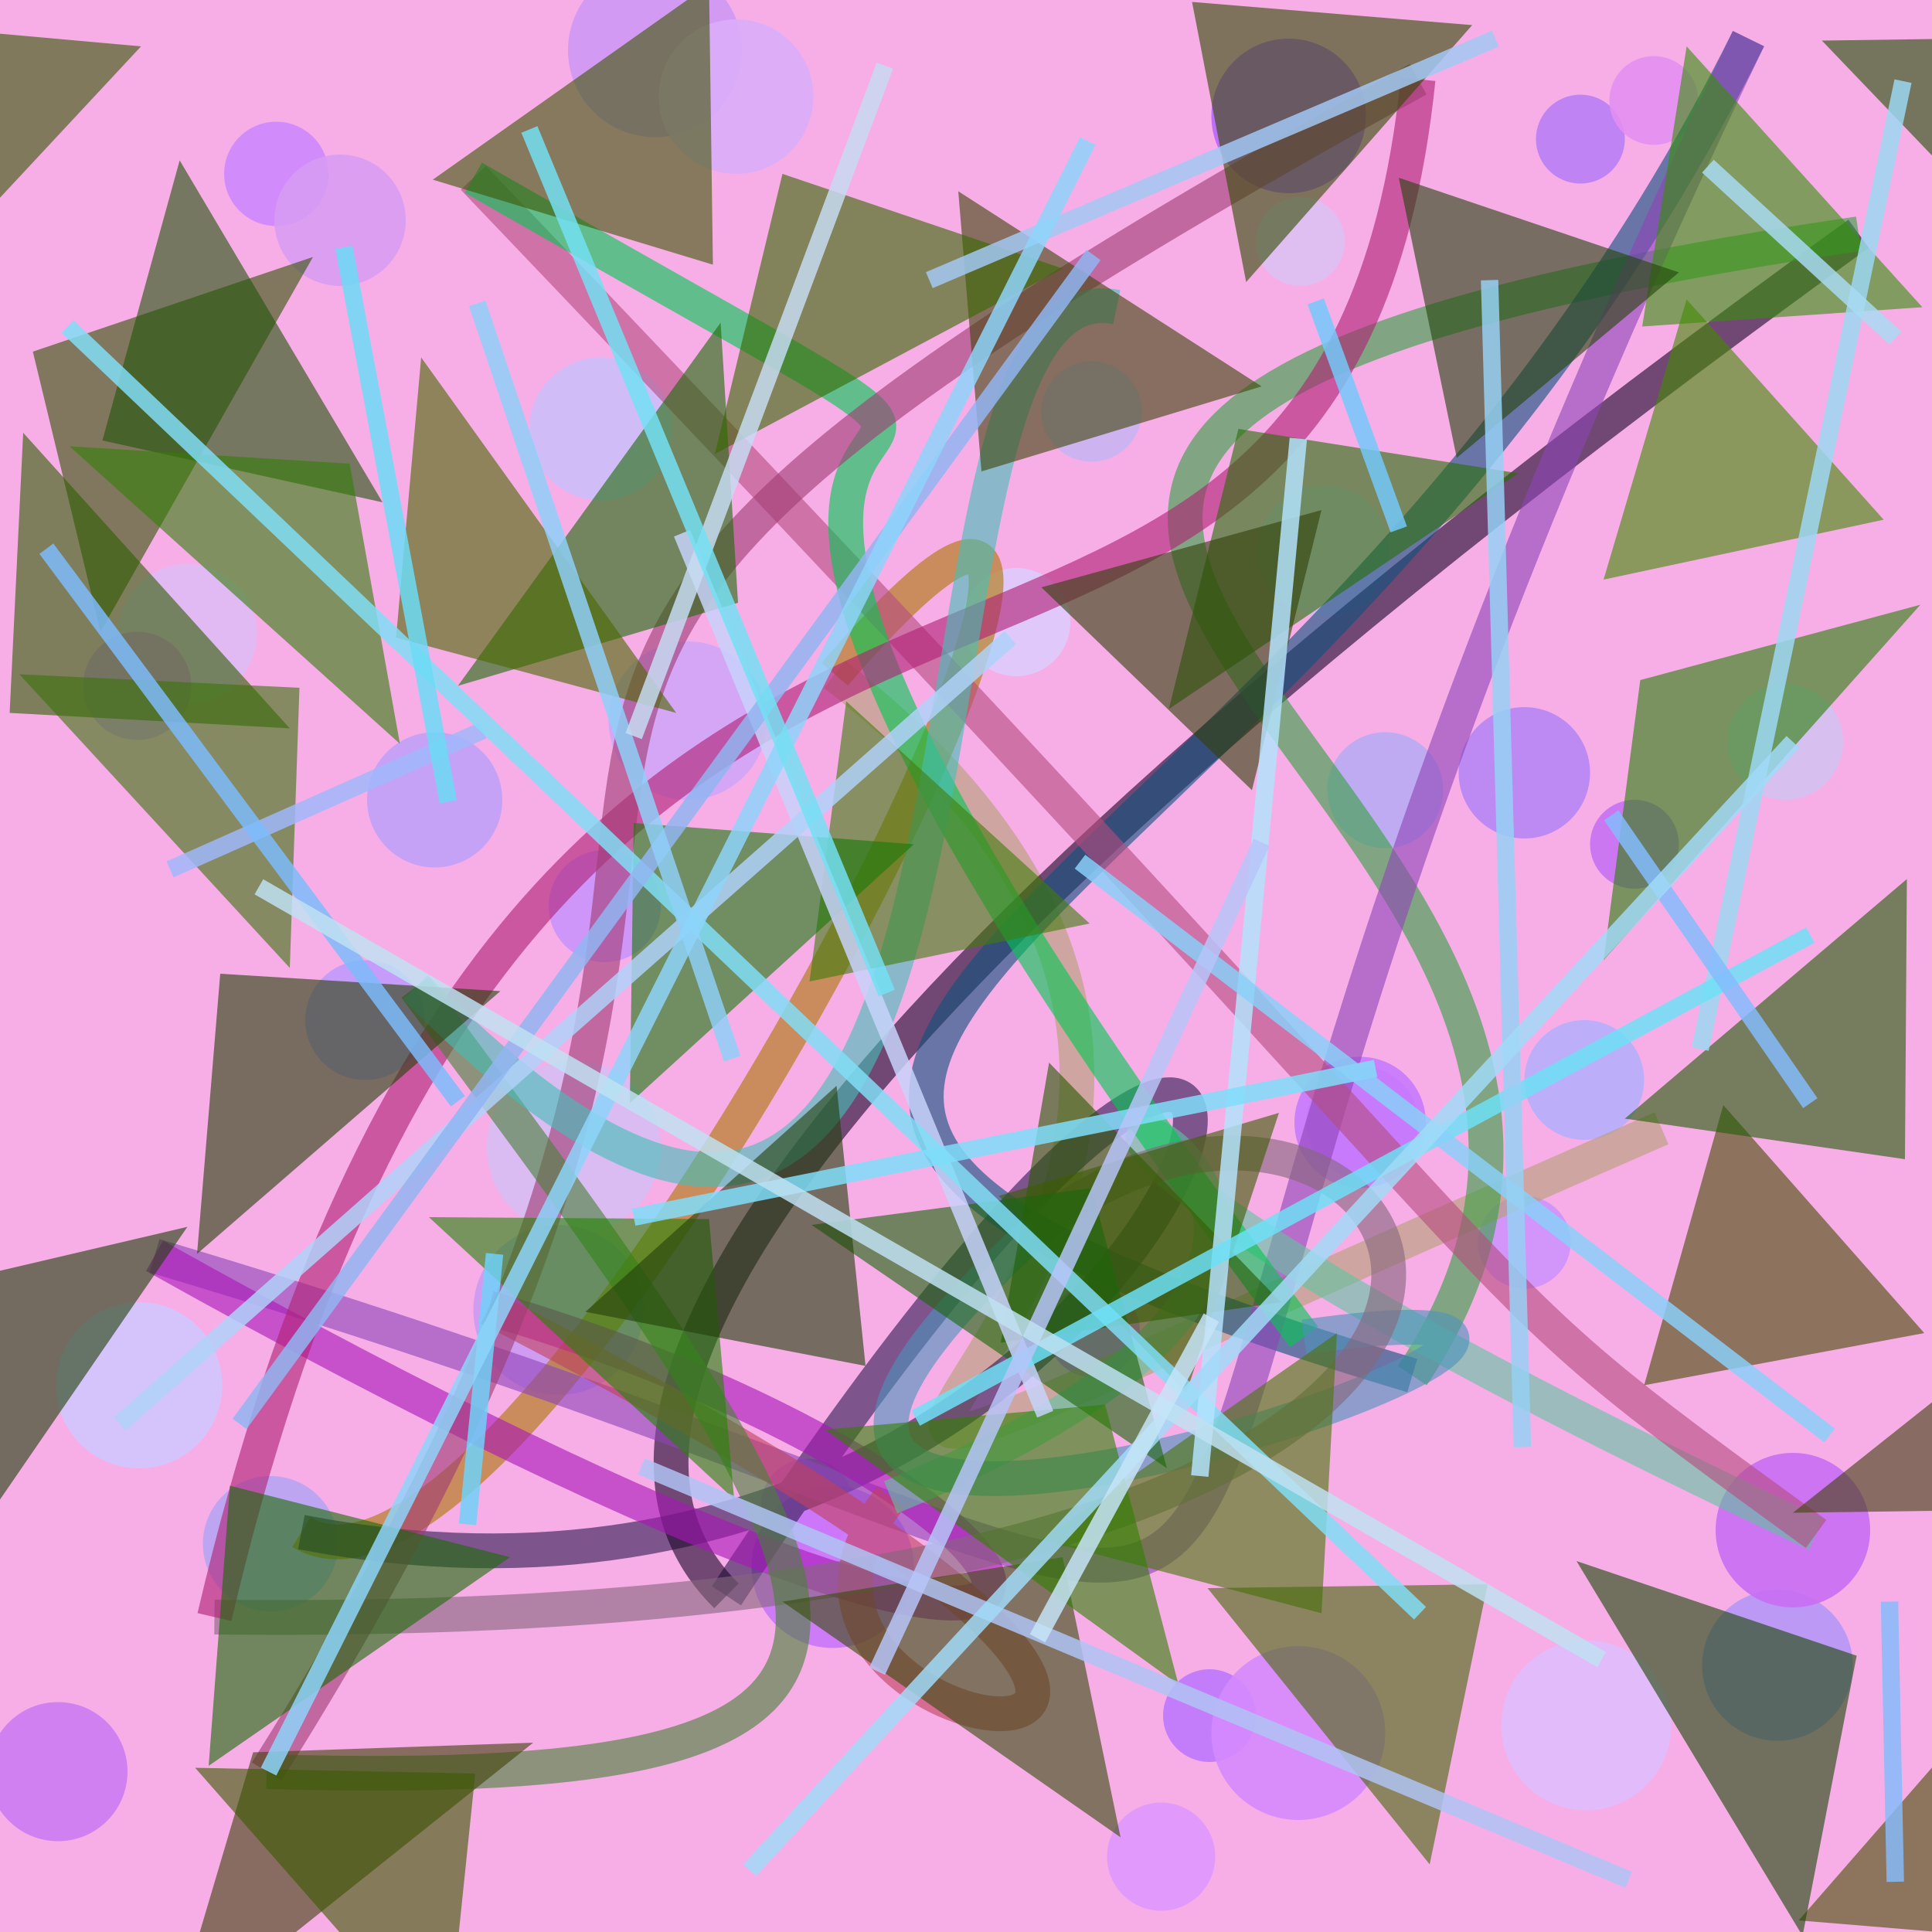 <?xml version="1.0" encoding="UTF-8"?>
<svg xmlns="http://www.w3.org/2000/svg" xmlns:xlink="http://www.w3.org/1999/xlink" width="500pt" height="500pt" viewBox="0 0 500 500" version="1.1">
<defs>
<clipPath id="clip1">
  <rect x="0" y="0" width="500" height="500"/>
</clipPath>
<g id="surface136" clip-path="url(#clip1)">
<rect x="0" y="0" width="500" height="500" style="fill:rgb(96.5%,68%,90.3%);fill-opacity:1;stroke:none;"/>
<path style=" stroke:none;fill-rule:nonzero;fill:rgb(80.8%,52.8%,99.7%);fill-opacity:0.888;" d="M 85 45 C 85 52.457 78.957 58.5 71.5 58.5 C 64.043 58.5 58 52.457 58 45 C 58 37.543 64.043 31.5 71.5 31.5 C 78.957 31.5 85 37.543 85 45 C 85 52.457 78.957 58.5 71.5 58.5 C 64.043 58.5 58 52.457 58 45 C 58 37.543 64.043 31.5 71.5 31.5 C 78.957 31.5 85 37.543 85 45 "/>
<path style=" stroke:none;fill-rule:nonzero;fill:rgb(80.6%,59.6%,95.6%);fill-opacity:0.888;" d="M 192 13 C 192 25.426 181.926 35.5 169.5 35.5 C 157.074 35.5 147 25.426 147 13 C 147 0.574 157.074 -9.5 169.5 -9.5 C 181.926 -9.5 192 0.574 192 13 C 192 25.426 181.926 35.5 169.5 35.5 C 157.074 35.5 147 25.426 147 13 C 147 0.574 157.074 -9.5 169.5 -9.5 C 181.926 -9.5 192 0.574 192 13 "/>
<path style=" stroke:none;fill-rule:nonzero;fill:rgb(72.5%,40.1%,99.1%);fill-opacity:0.888;" d="M 353.5 30 C 353.5 41.047 344.547 50 333.5 50 C 322.453 50 313.5 41.047 313.5 30 C 313.5 18.953 322.453 10 333.5 10 C 344.547 10 353.5 18.953 353.5 30 C 353.5 41.047 344.547 50 333.5 50 C 322.453 50 313.5 41.047 313.5 30 C 313.5 18.953 322.453 10 333.5 10 C 344.547 10 353.5 18.953 353.5 30 "/>
<path style=" stroke:none;fill-rule:nonzero;fill:rgb(72.5%,49.4%,96.1%);fill-opacity:0.888;" d="M 420.5 36 C 420.5 42.352 415.352 47.5 409 47.5 C 402.648 47.5 397.5 42.352 397.5 36 C 397.5 29.648 402.648 24.5 409 24.5 C 415.352 24.5 420.5 29.648 420.5 36 C 420.5 42.352 415.352 47.5 409 47.5 C 402.648 47.5 397.5 42.352 397.5 36 C 397.5 29.648 402.648 24.5 409 24.5 C 415.352 24.5 420.5 29.648 420.5 36 "/>
<path style=" stroke:none;fill-rule:nonzero;fill:rgb(83%,76%,95%);fill-opacity:0.888;" d="M 477 192 C 477 200.285 470.285 207 462 207 C 453.715 207 447 200.285 447 192 C 447 183.715 453.715 177 462 177 C 470.285 177 477 183.715 477 192 C 477 200.285 470.285 207 462 207 C 453.715 207 447 200.285 447 192 C 447 183.715 453.715 177 462 177 C 470.285 177 477 183.715 477 192 "/>
<path style=" stroke:none;fill-rule:nonzero;fill:rgb(86.1%,72.8%,95.6%);fill-opacity:0.888;" d="M 359.5 142.5 C 359.5 151.891 351.891 159.5 342.5 159.5 C 333.109 159.5 325.5 151.891 325.5 142.5 C 325.5 133.109 333.109 125.5 342.5 125.5 C 351.891 125.5 359.5 133.109 359.5 142.5 C 359.5 151.891 351.891 159.5 342.5 159.5 C 333.109 159.5 325.5 151.891 325.5 142.5 C 325.5 133.109 333.109 125.5 342.5 125.5 C 351.891 125.5 359.5 133.109 359.5 142.5 "/>
<path style=" stroke:none;fill-rule:nonzero;fill:rgb(78.9%,57.7%,98.8%);fill-opacity:0.888;" d="M 171 234.5 C 171 242.508 164.508 249 156.5 249 C 148.492 249 142 242.508 142 234.5 C 142 226.492 148.492 220 156.5 220 C 164.508 220 171 226.492 171 234.5 C 171 242.508 164.508 249 156.5 249 C 148.492 249 142 242.508 142 234.5 C 142 226.492 148.492 220 156.5 220 C 164.508 220 171 226.492 171 234.5 "/>
<path style=" stroke:none;fill-rule:nonzero;fill:rgb(87.1%,73.8%,96.6%);fill-opacity:0.888;" d="M 66.5 164 C 66.5 173.941 58.441 182 48.5 182 C 38.559 182 30.5 173.941 30.5 164 C 30.5 154.059 38.559 146 48.5 146 C 58.441 146 66.5 154.059 66.5 164 C 66.5 173.941 58.441 182 48.5 182 C 38.559 182 30.5 173.941 30.5 164 C 30.5 154.059 38.559 146 48.5 146 C 58.441 146 66.5 154.059 66.5 164 "/>
<path style=" stroke:none;fill-rule:nonzero;fill:rgb(75.6%,60.6%,99.5%);fill-opacity:0.888;" d="M 110 264 C 110 272.559 103.059 279.5 94.5 279.5 C 85.941 279.5 79 272.559 79 264 C 79 255.441 85.941 248.5 94.5 248.5 C 103.059 248.5 110 255.441 110 264 C 110 272.559 103.059 279.5 94.5 279.5 C 85.941 279.5 79 272.559 79 264 C 79 255.441 85.941 248.5 94.5 248.5 C 103.059 248.5 110 255.441 110 264 "/>
<path style=" stroke:none;fill-rule:nonzero;fill:rgb(84.1%,74.2%,95.5%);fill-opacity:0.888;" d="M 171 297 C 171 309.426 160.926 319.5 148.5 319.5 C 136.074 319.5 126 309.426 126 297 C 126 284.574 136.074 274.5 148.5 274.5 C 160.926 274.5 171 284.574 171 297 C 171 309.426 160.926 319.5 148.5 319.5 C 136.074 319.5 126 309.426 126 297 C 126 284.574 136.074 274.5 148.5 274.5 C 160.926 274.5 171 284.574 171 297 "/>
<path style=" stroke:none;fill-rule:nonzero;fill:rgb(83.9%,44.6%,99.6%);fill-opacity:0.888;" d="M 295 344.5 C 295 351.129 289.629 356.5 283 356.5 C 276.371 356.5 271 351.129 271 344.5 C 271 337.871 276.371 332.5 283 332.5 C 289.629 332.5 295 337.871 295 344.5 C 295 351.129 289.629 356.5 283 356.5 C 276.371 356.5 271 351.129 271 344.5 C 271 337.871 276.371 332.5 283 332.5 C 289.629 332.5 295 337.871 295 344.5 "/>
<path style=" stroke:none;fill-rule:nonzero;fill:rgb(80.9%,57.5%,99.4%);fill-opacity:0.888;" d="M 406.5 321.5 C 406.5 328.129 401.129 333.5 394.5 333.5 C 387.871 333.5 382.5 328.129 382.5 321.5 C 382.5 314.871 387.871 309.5 394.5 309.5 C 401.129 309.5 406.5 314.871 406.5 321.5 C 406.5 328.129 401.129 333.5 394.5 333.5 C 387.871 333.5 382.5 328.129 382.5 321.5 C 382.5 314.871 387.871 309.5 394.5 309.5 C 401.129 309.5 406.5 314.871 406.5 321.5 "/>
<path style=" stroke:none;fill-rule:nonzero;fill:rgb(70.4%,59%,96.7%);fill-opacity:0.888;" d="M 479.5 431 C 479.5 441.77 470.77 450.5 460 450.5 C 449.23 450.5 440.5 441.77 440.5 431 C 440.5 420.23 449.23 411.5 460 411.5 C 470.77 411.5 479.5 420.23 479.5 431 C 479.5 441.77 470.77 450.5 460 450.5 C 449.23 450.5 440.5 441.77 440.5 431 C 440.5 420.23 449.23 411.5 460 411.5 C 470.77 411.5 479.5 420.23 479.5 431 "/>
<path style=" stroke:none;fill-rule:nonzero;fill:rgb(87.2%,59.7%,99.9%);fill-opacity:0.888;" d="M 314.5 480.5 C 314.5 488.23 308.23 494.5 300.5 494.5 C 292.77 494.5 286.5 488.23 286.5 480.5 C 286.5 472.77 292.77 466.5 300.5 466.5 C 308.23 466.5 314.5 472.77 314.5 480.5 C 314.5 488.23 308.23 494.5 300.5 494.5 C 292.77 494.5 286.5 488.23 286.5 480.5 C 286.5 472.77 292.77 466.5 300.5 466.5 C 308.23 466.5 314.5 472.77 314.5 480.5 "/>
<path style=" stroke:none;fill-rule:nonzero;fill:rgb(88.5%,50.2%,98.9%);fill-opacity:0.888;" d="M 221 389.5 C 221 396.129 215.629 401.5 209 401.5 C 202.371 401.5 197 396.129 197 389.5 C 197 382.871 202.371 377.5 209 377.5 C 215.629 377.5 221 382.871 221 389.5 C 221 396.129 215.629 401.5 209 401.5 C 202.371 401.5 197 396.129 197 389.5 C 197 382.871 202.371 377.5 209 377.5 C 215.629 377.5 221 382.871 221 389.5 "/>
<path style=" stroke:none;fill-rule:nonzero;fill:rgb(84.5%,61.4%,95.4%);fill-opacity:0.888;" d="M 105 57 C 105 66.391 97.391 74 88 74 C 78.609 74 71 66.391 71 57 C 71 47.609 78.609 40 88 40 C 97.391 40 105 47.609 105 57 C 105 66.391 97.391 74 88 74 C 78.609 74 71 66.391 71 57 C 71 47.609 78.609 40 88 40 C 97.391 40 105 47.609 105 57 "/>
<path style=" stroke:none;fill-rule:nonzero;fill:rgb(71.4%,68.5%,98.8%);fill-opacity:0.888;" d="M 425.5 279.5 C 425.5 288.059 418.559 295 410 295 C 401.441 295 394.5 288.059 394.5 279.5 C 394.5 270.941 401.441 264 410 264 C 418.559 264 425.5 270.941 425.5 279.5 C 425.5 288.059 418.559 295 410 295 C 401.441 295 394.5 288.059 394.5 279.5 C 394.5 270.941 401.441 264 410 264 C 418.559 264 425.5 270.941 425.5 279.5 "/>
<path style=" stroke:none;fill-rule:nonzero;fill:rgb(79.8%,75.1%,98.3%);fill-opacity:0.888;" d="M 174 111 C 174 121.219 165.719 129.5 155.5 129.5 C 145.281 129.5 137 121.219 137 111 C 137 100.781 145.281 92.5 155.5 92.5 C 165.719 92.5 174 100.781 174 111 C 174 121.219 165.719 129.5 155.5 129.5 C 145.281 129.5 137 121.219 137 111 C 137 100.781 145.281 92.5 155.5 92.5 C 165.719 92.5 174 100.781 174 111 "/>
<path style=" stroke:none;fill-rule:nonzero;fill:rgb(72.1%,64.4%,95.5%);fill-opacity:0.888;" d="M 87.5 399.5 C 87.5 409.164 79.664 417 70 417 C 60.336 417 52.5 409.164 52.5 399.5 C 52.5 389.836 60.336 382 70 382 C 79.664 382 87.5 389.836 87.5 399.5 C 87.5 409.164 79.664 417 70 417 C 60.336 417 52.5 409.164 52.5 399.5 C 52.5 389.836 60.336 382 70 382 C 79.664 382 87.5 389.836 87.5 399.5 "/>
<path style=" stroke:none;fill-rule:nonzero;fill:rgb(79%,45.9%,97.9%);fill-opacity:0.888;" d="M 236.5 405.5 C 236.5 417.098 227.098 426.5 215.5 426.5 C 203.902 426.5 194.5 417.098 194.5 405.5 C 194.5 393.902 203.902 384.5 215.5 384.5 C 227.098 384.5 236.5 393.902 236.5 405.5 C 236.5 417.098 227.098 426.5 215.5 426.5 C 203.902 426.5 194.5 417.098 194.5 405.5 C 194.5 393.902 203.902 384.5 215.5 384.5 C 227.098 384.5 236.5 393.902 236.5 405.5 "/>
<path style=" stroke:none;fill-rule:nonzero;fill:rgb(87.6%,74.1%,99%);fill-opacity:0.888;" d="M 432.5 446.5 C 432.5 458.648 422.648 468.5 410.5 468.5 C 398.352 468.5 388.5 458.648 388.5 446.5 C 388.5 434.352 398.352 424.5 410.5 424.5 C 422.648 424.5 432.5 434.352 432.5 446.5 C 432.5 458.648 422.648 468.5 410.5 468.5 C 398.352 468.5 388.5 458.648 388.5 446.5 C 388.5 434.352 398.352 424.5 410.5 424.5 C 422.648 424.5 432.5 434.352 432.5 446.5 "/>
<path style=" stroke:none;fill-rule:nonzero;fill:rgb(79.8%,60.7%,95.2%);fill-opacity:0.888;" d="M 166.5 339 C 166.5 351.148 156.648 361 144.5 361 C 132.352 361 122.5 351.148 122.5 339 C 122.5 326.852 132.352 317 144.5 317 C 156.648 317 166.5 326.852 166.5 339 C 166.5 351.148 156.648 361 144.5 361 C 132.352 361 122.5 351.148 122.5 339 C 122.5 326.852 132.352 317 144.5 317 C 156.648 317 166.5 326.852 166.5 339 "/>
<path style=" stroke:none;fill-rule:nonzero;fill:rgb(88.9%,56.1%,95.1%);fill-opacity:0.888;" d="M 439.5 26 C 439.5 32.352 434.352 37.5 428 37.5 C 421.648 37.5 416.5 32.352 416.5 26 C 416.5 19.648 421.648 14.5 428 14.5 C 434.352 14.5 439.5 19.648 439.5 26 C 439.5 32.352 434.352 37.5 428 37.5 C 421.648 37.5 416.5 32.352 416.5 26 C 416.5 19.648 421.648 14.5 428 14.5 C 434.352 14.5 439.5 19.648 439.5 26 "/>
<path style=" stroke:none;fill-rule:nonzero;fill:rgb(87.3%,80%,99.6%);fill-opacity:0.888;" d="M 277 161 C 277 168.73 270.73 175 263 175 C 255.27 175 249 168.73 249 161 C 249 153.27 255.27 147 263 147 C 270.73 147 277 153.27 277 161 C 277 168.73 270.73 175 263 175 C 255.27 175 249 168.73 249 161 C 249 153.27 255.27 147 263 147 C 270.73 147 277 153.27 277 161 "/>
<path style=" stroke:none;fill-rule:nonzero;fill:rgb(86.6%,75.4%,95.4%);fill-opacity:0.888;" d="M 348 62.5 C 348 68.852 342.852 74 336.5 74 C 330.148 74 325 68.852 325 62.5 C 325 56.148 330.148 51 336.5 51 C 342.852 51 348 56.148 348 62.5 C 348 68.852 342.852 74 336.5 74 C 330.148 74 325 68.852 325 62.5 C 325 56.148 330.148 51 336.5 51 C 342.852 51 348 56.148 348 62.5 "/>
<path style=" stroke:none;fill-rule:nonzero;fill:rgb(74.4%,46.7%,99.1%);fill-opacity:0.888;" d="M 325 444 C 325 450.629 319.629 456 313 456 C 306.371 456 301 450.629 301 444 C 301 437.371 306.371 432 313 432 C 319.629 432 325 437.371 325 444 C 325 450.629 319.629 456 313 456 C 306.371 456 301 450.629 301 444 C 301 437.371 306.371 432 313 432 C 319.629 432 325 437.371 325 444 "/>
<path style=" stroke:none;fill-rule:nonzero;fill:rgb(79.7%,51.4%,96.4%);fill-opacity:0.888;" d="M 367 290.5 C 367 298.508 360.508 305 352.5 305 C 344.492 305 338 298.508 338 290.5 C 338 282.492 344.492 276 352.5 276 C 360.508 276 367 282.492 367 290.5 C 367 298.508 360.508 305 352.5 305 C 344.492 305 338 298.508 338 290.5 C 338 282.492 344.492 276 352.5 276 C 360.508 276 367 282.492 367 290.5 "/>
<path style=" stroke:none;fill-rule:nonzero;fill:rgb(78.3%,44.4%,95.6%);fill-opacity:0.888;" d="M 434.5 218.5 C 434.5 224.852 429.352 230 423 230 C 416.648 230 411.5 224.852 411.5 218.5 C 411.5 212.148 416.648 207 423 207 C 429.352 207 434.5 212.148 434.5 218.5 C 434.5 224.852 429.352 230 423 230 C 416.648 230 411.5 224.852 411.5 218.5 C 411.5 212.148 416.648 207 423 207 C 429.352 207 434.5 212.148 434.5 218.5 "/>
<path style=" stroke:none;fill-rule:nonzero;fill:rgb(75.2%,63.2%,97.4%);fill-opacity:0.888;" d="M 130 207 C 130 216.664 122.164 224.5 112.5 224.5 C 102.836 224.5 95 216.664 95 207 C 95 197.336 102.836 189.5 112.5 189.5 C 122.164 189.5 130 197.336 130 207 C 130 216.664 122.164 224.5 112.5 224.5 C 102.836 224.5 95 216.664 95 207 C 95 197.336 102.836 189.5 112.5 189.5 C 122.164 189.5 130 197.336 130 207 "/>
<path style=" stroke:none;fill-rule:nonzero;fill:rgb(82.1%,77.9%,99.7%);fill-opacity:0.888;" d="M 57.5 358.5 C 57.5 370.375 47.875 380 36 380 C 24.125 380 14.5 370.375 14.5 358.5 C 14.5 346.625 24.125 337 36 337 C 47.875 337 57.5 346.625 57.5 358.5 C 57.5 370.375 47.875 380 36 380 C 24.125 380 14.5 370.375 14.5 358.5 C 14.5 346.625 24.125 337 36 337 C 47.875 337 57.5 346.625 57.5 358.5 "/>
<path style=" stroke:none;fill-rule:nonzero;fill:rgb(81.7%,64.7%,97%);fill-opacity:0.888;" d="M 198.5 186.5 C 198.5 197.82 189.32 207 178 207 C 166.68 207 157.5 197.82 157.5 186.5 C 157.5 175.18 166.68 166 178 166 C 189.32 166 198.5 175.18 198.5 186.5 C 198.5 197.82 189.32 207 178 207 C 166.68 207 157.5 197.82 157.5 186.5 C 157.5 175.18 166.68 166 178 166 C 189.32 166 198.5 175.18 198.5 186.5 "/>
<path style=" stroke:none;fill-rule:nonzero;fill:rgb(83.9%,54.1%,99.7%);fill-opacity:0.888;" d="M 358.5 448.5 C 358.5 460.926 348.426 471 336 471 C 323.574 471 313.5 460.926 313.5 448.5 C 313.5 436.074 323.574 426 336 426 C 348.426 426 358.5 436.074 358.5 448.5 C 358.5 460.926 348.426 471 336 471 C 323.574 471 313.5 460.926 313.5 448.5 C 313.5 436.074 323.574 426 336 426 C 348.426 426 358.5 436.074 358.5 448.5 "/>
<path style=" stroke:none;fill-rule:nonzero;fill:rgb(71.4%,52.4%,96.2%);fill-opacity:0.888;" d="M 411.5 200 C 411.5 209.391 403.891 217 394.5 217 C 385.109 217 377.5 209.391 377.5 200 C 377.5 190.609 385.109 183 394.5 183 C 403.891 183 411.5 190.609 411.5 200 C 411.5 209.391 403.891 217 394.5 217 C 385.109 217 377.5 209.391 377.5 200 C 377.5 190.609 385.109 183 394.5 183 C 403.891 183 411.5 190.609 411.5 200 "/>
<path style=" stroke:none;fill-rule:nonzero;fill:rgb(80%,48%,95%);fill-opacity:0.888;" d="M 33 458.5 C 33 468.441 24.941 476.5 15 476.5 C 5.059 476.5 -3 468.441 -3 458.5 C -3 448.559 5.059 440.5 15 440.5 C 24.941 440.5 33 448.559 33 458.5 C 33 468.441 24.941 476.5 15 476.5 C 5.059 476.5 -3 468.441 -3 458.5 C -3 448.559 5.059 440.5 15 440.5 C 24.941 440.5 33 448.559 33 458.5 "/>
<path style=" stroke:none;fill-rule:nonzero;fill:rgb(77.5%,47.9%,99.2%);fill-opacity:0.888;" d="M 369 290.5 C 369 299.891 361.391 307.5 352 307.5 C 342.609 307.5 335 299.891 335 290.5 C 335 281.109 342.609 273.5 352 273.5 C 361.391 273.5 369 281.109 369 290.5 C 369 299.891 361.391 307.5 352 307.5 C 342.609 307.5 335 299.891 335 290.5 C 335 281.109 342.609 273.5 352 273.5 C 361.391 273.5 369 281.109 369 290.5 "/>
<path style=" stroke:none;fill-rule:nonzero;fill:rgb(72%,66.9%,95.7%);fill-opacity:0.888;" d="M 373.5 204.5 C 373.5 212.785 366.785 219.5 358.5 219.5 C 350.215 219.5 343.5 212.785 343.5 204.5 C 343.5 196.215 350.215 189.5 358.5 189.5 C 366.785 189.5 373.5 196.215 373.5 204.5 C 373.5 212.785 366.785 219.5 358.5 219.5 C 350.215 219.5 343.5 212.785 343.5 204.5 C 343.5 196.215 350.215 189.5 358.5 189.5 C 366.785 189.5 373.5 196.215 373.5 204.5 "/>
<path style=" stroke:none;fill-rule:nonzero;fill:rgb(78.1%,43.1%,95.2%);fill-opacity:0.888;" d="M 484 396 C 484 407.047 475.047 416 464 416 C 452.953 416 444 407.047 444 396 C 444 384.953 452.953 376 464 376 C 475.047 376 484 384.953 484 396 C 484 407.047 475.047 416 464 416 C 452.953 416 444 407.047 444 396 C 444 384.953 452.953 376 464 376 C 475.047 376 484 384.953 484 396 "/>
<path style=" stroke:none;fill-rule:nonzero;fill:rgb(78.5%,71%,95.4%);fill-opacity:0.888;" d="M 295.5 106.5 C 295.5 113.68 289.68 119.5 282.5 119.5 C 275.32 119.5 269.5 113.68 269.5 106.5 C 269.5 99.32 275.32 93.5 282.5 93.5 C 289.68 93.5 295.5 99.32 295.5 106.5 C 295.5 113.68 289.68 119.5 282.5 119.5 C 275.32 119.5 269.5 113.68 269.5 106.5 C 269.5 99.32 275.32 93.5 282.5 93.5 C 289.68 93.5 295.5 99.32 295.5 106.5 "/>
<path style=" stroke:none;fill-rule:nonzero;fill:rgb(86.6%,56.1%,96.9%);fill-opacity:0.888;" d="M 49.5 177.5 C 49.5 185.23 43.23 191.5 35.5 191.5 C 27.77 191.5 21.5 185.23 21.5 177.5 C 21.5 169.77 27.77 163.5 35.5 163.5 C 43.23 163.5 49.5 169.77 49.5 177.5 C 49.5 185.23 43.23 191.5 35.5 191.5 C 27.77 191.5 21.5 185.23 21.5 177.5 C 21.5 169.77 27.77 163.5 35.5 163.5 C 43.23 163.5 49.5 169.77 49.5 177.5 "/>
<path style=" stroke:none;fill-rule:nonzero;fill:rgb(85.9%,67.9%,98%);fill-opacity:0.888;" d="M 210.5 25 C 210.5 36.047 201.547 45 190.5 45 C 179.453 45 170.5 36.047 170.5 25 C 170.5 13.953 179.453 5 190.5 5 C 201.547 5 210.5 13.953 210.5 25 C 210.5 36.047 201.547 45 190.5 45 C 179.453 45 170.5 36.047 170.5 25 C 170.5 13.953 179.453 5 190.5 5 C 201.547 5 210.5 13.953 210.5 25 "/>
<path style="fill:none;stroke-width:0.018;stroke-linecap:butt;stroke-linejoin:miter;stroke:rgb(70.4%,62.7%,44.8%);stroke-opacity:0.608;stroke-miterlimit:10;" d="M 0.86 0.584 C 0.088 0.921 0.828 0.655 0.432 0.349 " transform="matrix(500,0,0,500,0,0)"/>
<path style="fill:none;stroke-width:0.018;stroke-linecap:butt;stroke-linejoin:miter;stroke:rgb(67.8%,46.8%,1.1%);stroke-opacity:0.608;stroke-miterlimit:10;" d="M 0.432 0.349 C 0.677 0.065 0.281 0.869 0.156 0.793 " transform="matrix(500,0,0,500,0,0)"/>
<path style="fill:none;stroke-width:0.018;stroke-linecap:butt;stroke-linejoin:miter;stroke:rgb(18.7%,10.7%,31.7%);stroke-opacity:0.608;stroke-miterlimit:10;" d="M 0.156 0.793 C 0.657 0.89 0.777 0.214 0.376 0.826 " transform="matrix(500,0,0,500,0,0)"/>
<path style="fill:none;stroke-width:0.018;stroke-linecap:butt;stroke-linejoin:miter;stroke:rgb(10.4%,2.8%,16%);stroke-opacity:0.608;stroke-miterlimit:10;" d="M 0.376 0.826 C 0.305 0.756 0.321 0.584 0.962 0.121 " transform="matrix(500,0,0,500,0,0)"/>
<path style="fill:none;stroke-width:0.018;stroke-linecap:butt;stroke-linejoin:miter;stroke:rgb(20.9%,62.9%,25.5%);stroke-opacity:0.608;stroke-miterlimit:10;" d="M 0.962 0.121 C 0.213 0.231 0.936 0.406 0.731 0.712 " transform="matrix(500,0,0,500,0,0)"/>
<path style="fill:none;stroke-width:0.018;stroke-linecap:butt;stroke-linejoin:miter;stroke:rgb(6.2%,32%,49.3%);stroke-opacity:0.608;stroke-miterlimit:10;" d="M 0.731 0.712 C 0.185 0.549 0.662 0.509 0.905 0.02 " transform="matrix(500,0,0,500,0,0)"/>
<path style="fill:none;stroke-width:0.018;stroke-linecap:butt;stroke-linejoin:miter;stroke:rgb(55.7%,26.5%,71.9%);stroke-opacity:0.608;stroke-miterlimit:10;" d="M 0.905 0.02 C 0.439 0.99 0.874 0.886 0.08 0.65 " transform="matrix(500,0,0,500,0,0)"/>
<path style="fill:none;stroke-width:0.018;stroke-linecap:butt;stroke-linejoin:miter;stroke:rgb(66.1%,8.7%,71.7%);stroke-opacity:0.608;stroke-miterlimit:10;" d="M 0.08 0.65 C 0.669 0.98 0.583 0.773 0.253 0.677 " transform="matrix(500,0,0,500,0,0)"/>
<path style="fill:none;stroke-width:0.018;stroke-linecap:butt;stroke-linejoin:miter;stroke:rgb(75.6%,25.4%,36.9%);stroke-opacity:0.608;stroke-miterlimit:10;" d="M 0.253 0.677 C 0.81 0.964 0.349 0.916 0.461 0.775 " transform="matrix(500,0,0,500,0,0)"/>
<path style="fill:none;stroke-width:0.018;stroke-linecap:butt;stroke-linejoin:miter;stroke:rgb(37.6%,76.7%,62.5%);stroke-opacity:0.608;stroke-miterlimit:10;" d="M 0.461 0.775 C 0.909 0.591 0.225 0.458 0.94 0.794 " transform="matrix(500,0,0,500,0,0)"/>
<path style="fill:none;stroke-width:0.018;stroke-linecap:butt;stroke-linejoin:miter;stroke:rgb(71.2%,29.8%,49.7%);stroke-opacity:0.608;stroke-miterlimit:10;" d="M 0.94 0.794 C 0.728 0.64 0.857 0.732 0.245 0.092 " transform="matrix(500,0,0,500,0,0)"/>
<path style="fill:none;stroke-width:0.018;stroke-linecap:butt;stroke-linejoin:miter;stroke:rgb(0.8%,78.3%,31.7%);stroke-opacity:0.608;stroke-miterlimit:10;" d="M 0.245 0.092 C 0.723 0.366 0.158 0.008 0.675 0.692 " transform="matrix(500,0,0,500,0,0)"/>
<path style="fill:none;stroke-width:0.018;stroke-linecap:butt;stroke-linejoin:miter;stroke:rgb(29.8%,57.8%,73.1%);stroke-opacity:0.608;stroke-miterlimit:10;" d="M 0.675 0.692 C 0.986 0.648 0.229 0.915 0.536 0.637 " transform="matrix(500,0,0,500,0,0)"/>
<path style="fill:none;stroke-width:0.018;stroke-linecap:butt;stroke-linejoin:miter;stroke:rgb(52.6%,39.9%,48.7%);stroke-opacity:0.608;stroke-miterlimit:10;" d="M 0.536 0.637 C 0.734 0.477 0.957 0.847 0.111 0.837 " transform="matrix(500,0,0,500,0,0)"/>
<path style="fill:none;stroke-width:0.018;stroke-linecap:butt;stroke-linejoin:miter;stroke:rgb(68.3%,12.8%,45.1%);stroke-opacity:0.608;stroke-miterlimit:10;" d="M 0.111 0.837 C 0.275 0.136 0.689 0.474 0.734 0.041 " transform="matrix(500,0,0,500,0,0)"/>
<path style="fill:none;stroke-width:0.018;stroke-linecap:butt;stroke-linejoin:miter;stroke:rgb(62.7%,23.5%,44.8%);stroke-opacity:0.608;stroke-miterlimit:10;" d="M 0.734 0.041 C 0.061 0.413 0.515 0.319 0.138 0.917 " transform="matrix(500,0,0,500,0,0)"/>
<path style="fill:none;stroke-width:0.018;stroke-linecap:butt;stroke-linejoin:miter;stroke:rgb(28.8%,50.6%,21.9%);stroke-opacity:0.608;stroke-miterlimit:10;" d="M 0.138 0.917 C 0.519 0.928 0.458 0.837 0.215 0.511 " transform="matrix(500,0,0,500,0,0)"/>
<path style="fill:none;stroke-width:0.018;stroke-linecap:butt;stroke-linejoin:miter;stroke:rgb(26.6%,74.6%,71.5%);stroke-opacity:0.608;stroke-miterlimit:10;" d="M 0.215 0.511 C 0.559 0.859 0.443 0.131 0.578 0.159 " transform="matrix(500,0,0,500,0,0)"/>
<path style=" stroke:none;fill-rule:nonzero;fill:rgb(15.6%,34.6%,1%);fill-opacity:0.608;" d="M 331.5 337 L 259 347.5 L 271.5 275 L 331.5 337 "/>
<path style=" stroke:none;fill-rule:nonzero;fill:rgb(25.3%,48.8%,4.7%);fill-opacity:0.608;" d="M 282 239 L 209.5 254 L 219 181.5 L 282 239 "/>
<path style=" stroke:none;fill-rule:nonzero;fill:rgb(15.6%,50.3%,2.9%);fill-opacity:0.608;" d="M 497 156.5 L 424.5 176 L 415 248.5 L 497 156.5 "/>
<path style=" stroke:none;fill-rule:nonzero;fill:rgb(21.5%,55.9%,3.3%);fill-opacity:0.608;" d="M 497.5 79.5 L 425 84.5 L 436.5 12 L 497.5 79.5 "/>
<path style=" stroke:none;fill-rule:nonzero;fill:rgb(12.2%,25.5%,3.6%);fill-opacity:0.608;" d="M 48.5 317.5 L -24 334.5 L -13 407 L 48.5 317.5 "/>
<path style=" stroke:none;fill-rule:nonzero;fill:rgb(26.2%,25.7%,4.3%);fill-opacity:0.608;" d="M 138 451 L 65.5 453.5 L 44 526 L 138 451 "/>
<path style=" stroke:none;fill-rule:nonzero;fill:rgb(25.5%,25.6%,4.7%);fill-opacity:0.608;" d="M 464 391.5 L 536.5 390.5 L 556.5 318 L 464 391.5 "/>
<path style=" stroke:none;fill-rule:nonzero;fill:rgb(28.9%,31.4%,0.9%);fill-opacity:0.608;" d="M 465.5 497 L 538 503 L 523.5 430.5 L 465.5 497 "/>
<path style=" stroke:none;fill-rule:nonzero;fill:rgb(15.4%,43.1%,2.2%);fill-opacity:0.608;" d="M 393 122.5 L 320.5 111 L 302.5 183.5 L 393 122.5 "/>
<path style=" stroke:none;fill-rule:nonzero;fill:rgb(20.4%,34.1%,0.4%);fill-opacity:0.608;" d="M 36.5 12 L -36 5.5 L -25 78 L 36.5 12 "/>
<path style=" stroke:none;fill-rule:nonzero;fill:rgb(20.3%,33.4%,2.5%);fill-opacity:0.608;" d="M 81 66.5 L 8.5 91 L 26 163.5 L 81 66.5 "/>
<path style=" stroke:none;fill-rule:nonzero;fill:rgb(11.4%,42.3%,2.6%);fill-opacity:0.608;" d="M 118.5 177.5 L 191 156 L 186.5 83.5 L 118.5 177.5 "/>
<path style=" stroke:none;fill-rule:nonzero;fill:rgb(29.4%,45.8%,4.1%);fill-opacity:0.608;" d="M 269.5 398.5 L 342 417.5 L 346 345 L 269.5 398.5 "/>
<path style=" stroke:none;fill-rule:nonzero;fill:rgb(13.3%,31.9%,1.5%);fill-opacity:0.608;" d="M 471.5 10.5 L 544 9.5 L 540 82 L 471.5 10.5 "/>
<path style=" stroke:none;fill-rule:nonzero;fill:rgb(21.4%,30.1%,4.2%);fill-opacity:0.608;" d="M 202.5 414.5 L 275 403 L 290 475.5 L 202.5 414.5 "/>
<path style=" stroke:none;fill-rule:nonzero;fill:rgb(24.2%,36.2%,1.1%);fill-opacity:0.608;" d="M 258.5 309.5 L 331 288 L 307 360.5 L 258.5 309.5 "/>
<path style=" stroke:none;fill-rule:nonzero;fill:rgb(19.1%,37.1%,1%);fill-opacity:0.608;" d="M 75 188.5 L 2.5 184.5 L 6 112 L 75 188.5 "/>
<path style=" stroke:none;fill-rule:nonzero;fill:rgb(19.6%,30%,0.7%);fill-opacity:0.608;" d="M 381 6.5 L 308.5 0.5 L 322.5 73 L 381 6.5 "/>
<path style=" stroke:none;fill-rule:nonzero;fill:rgb(24.7%,27%,3.5%);fill-opacity:0.608;" d="M 326.5 100 L 254 122 L 248 49.5 L 326.5 100 "/>
<path style=" stroke:none;fill-rule:nonzero;fill:rgb(14.9%,51.6%,2.4%);fill-opacity:0.608;" d="M 111 315 L 183.5 315.5 L 190 388 L 111 315 "/>
<path style=" stroke:none;fill-rule:nonzero;fill:rgb(14.3%,26.4%,4.6%);fill-opacity:0.608;" d="M 434.5 70.5 L 362 46 L 377 118.5 L 434.5 70.5 "/>
<path style=" stroke:none;fill-rule:nonzero;fill:rgb(10.8%,39.9%,4.2%);fill-opacity:0.608;" d="M 210 317 L 282.5 307.5 L 302 380 L 210 317 "/>
<path style=" stroke:none;fill-rule:nonzero;fill:rgb(10.6%,27.7%,2%);fill-opacity:0.608;" d="M 408 404 L 480.5 428.5 L 466.5 501 L 408 404 "/>
<path style=" stroke:none;fill-rule:nonzero;fill:rgb(23.3%,35.9%,0.6%);fill-opacity:0.608;" d="M 50.5 457.5 L 123 459 L 115.5 531.5 L 50.5 457.5 "/>
<path style=" stroke:none;fill-rule:nonzero;fill:rgb(23.8%,34.3%,1.9%);fill-opacity:0.608;" d="M 112 46.5 L 184.5 68.5 L 183.5 -4 L 112 46.5 "/>
<path style=" stroke:none;fill-rule:nonzero;fill:rgb(13.9%,33.2%,3.7%);fill-opacity:0.608;" d="M 99 130 L 26.5 114 L 46.5 41.5 L 99 130 "/>
<path style=" stroke:none;fill-rule:nonzero;fill:rgb(20.5%,25.4%,3.9%);fill-opacity:0.608;" d="M 269.5 152 L 342 132 L 324 204.5 L 269.5 152 "/>
<path style=" stroke:none;fill-rule:nonzero;fill:rgb(19.4%,49.7%,1.2%);fill-opacity:0.608;" d="M 213.5 370 L 286 363.5 L 305 436 L 213.5 370 "/>
<path style=" stroke:none;fill-rule:nonzero;fill:rgb(28.2%,41.3%,4.4%);fill-opacity:0.608;" d="M 312.5 411 L 385 410 L 370 482.5 L 312.5 411 "/>
<path style=" stroke:none;fill-rule:nonzero;fill:rgb(28.4%,29.9%,2.5%);fill-opacity:0.608;" d="M 498 345 L 425.5 358.5 L 446 286 L 498 345 "/>
<path style=" stroke:none;fill-rule:nonzero;fill:rgb(20.7%,49.2%,3.5%);fill-opacity:0.608;" d="M 18 115.5 L 90.5 120 L 103.5 192.5 L 18 115.5 "/>
<path style=" stroke:none;fill-rule:nonzero;fill:rgb(15.4%,25.4%,3.6%);fill-opacity:0.608;" d="M 129.5 256.5 L 57 252 L 51 324.5 L 129.5 256.5 "/>
<path style=" stroke:none;fill-rule:nonzero;fill:rgb(22.1%,40.5%,0.2%);fill-opacity:0.608;" d="M 275 69.5 L 202.5 45 L 185 117.5 L 275 69.5 "/>
<path style=" stroke:none;fill-rule:nonzero;fill:rgb(10.6%,47.1%,4.6%);fill-opacity:0.608;" d="M 236.5 218.5 L 164 213 L 163 285.5 L 236.5 218.5 "/>
<path style=" stroke:none;fill-rule:nonzero;fill:rgb(13.7%,25.3%,4%);fill-opacity:0.608;" d="M 151.5 339.5 L 224 353.5 L 216.5 281 L 151.5 339.5 "/>
<path style=" stroke:none;fill-rule:nonzero;fill:rgb(10.3%,41.9%,2.4%);fill-opacity:0.608;" d="M 132 403 L 59.5 384.5 L 54 457 L 132 403 "/>
<path style=" stroke:none;fill-rule:nonzero;fill:rgb(29.2%,40.8%,0.5%);fill-opacity:0.608;" d="M 175 184.5 L 102.5 165 L 109 92.5 L 175 184.5 "/>
<path style=" stroke:none;fill-rule:nonzero;fill:rgb(23.8%,45.2%,5%);fill-opacity:0.608;" d="M 5 174.5 L 77.5 178 L 75 250.5 L 5 174.5 "/>
<path style=" stroke:none;fill-rule:nonzero;fill:rgb(26.7%,53.8%,1.3%);fill-opacity:0.608;" d="M 487.5 134.5 L 415 150 L 436.5 77.5 L 487.5 134.5 "/>
<path style=" stroke:none;fill-rule:nonzero;fill:rgb(13.7%,36.1%,2%);fill-opacity:0.608;" d="M 420.5 289.5 L 493 300 L 493.5 227.5 L 420.5 289.5 "/>
<path style="fill:none;stroke-width:0.009;stroke-linecap:butt;stroke-linejoin:miter;stroke:rgb(62.8%,72.1%,98.7%);stroke-opacity:0.84;stroke-miterlimit:10;" d="M 0.25 0.378 L 0.088 0.45 " transform="matrix(500,0,0,500,0,0)"/>
<path style="fill:none;stroke-width:0.009;stroke-linecap:butt;stroke-linejoin:miter;stroke:rgb(61.6%,85.1%,95.6%);stroke-opacity:0.84;stroke-miterlimit:10;" d="M 0.985 0.042 L 0.88 0.543 " transform="matrix(500,0,0,500,0,0)"/>
<path style="fill:none;stroke-width:0.009;stroke-linecap:butt;stroke-linejoin:miter;stroke:rgb(78.4%,83.1%,99%);stroke-opacity:0.84;stroke-miterlimit:10;" d="M 0.541 0.732 L 0.353 0.276 " transform="matrix(500,0,0,500,0,0)"/>
<path style="fill:none;stroke-width:0.009;stroke-linecap:butt;stroke-linejoin:miter;stroke:rgb(69.2%,82.4%,97.9%);stroke-opacity:0.84;stroke-miterlimit:10;" d="M 0.062 0.737 L 0.523 0.33 " transform="matrix(500,0,0,500,0,0)"/>
<path style="fill:none;stroke-width:0.009;stroke-linecap:butt;stroke-linejoin:miter;stroke:rgb(50.6%,87.2%,96.5%);stroke-opacity:0.84;stroke-miterlimit:10;" d="M 0.735 0.835 L 0.035 0.169 " transform="matrix(500,0,0,500,0,0)"/>
<path style="fill:none;stroke-width:0.009;stroke-linecap:butt;stroke-linejoin:miter;stroke:rgb(49.2%,73.9%,98.8%);stroke-opacity:0.84;stroke-miterlimit:10;" d="M 0.237 0.57 L 0.024 0.284 " transform="matrix(500,0,0,500,0,0)"/>
<path style="fill:none;stroke-width:0.009;stroke-linecap:butt;stroke-linejoin:miter;stroke:rgb(70.3%,88.9%,99.2%);stroke-opacity:0.84;stroke-miterlimit:10;" d="M 0.672 0.227 L 0.621 0.764 " transform="matrix(500,0,0,500,0,0)"/>
<path style="fill:none;stroke-width:0.009;stroke-linecap:butt;stroke-linejoin:miter;stroke:rgb(50.1%,87%,98.3%);stroke-opacity:0.84;stroke-miterlimit:10;" d="M 0.712 0.553 L 0.328 0.63 " transform="matrix(500,0,0,500,0,0)"/>
<path style="fill:none;stroke-width:0.009;stroke-linecap:butt;stroke-linejoin:miter;stroke:rgb(43.1%,87.9%,97.1%);stroke-opacity:0.84;stroke-miterlimit:10;" d="M 0.474 0.734 L 0.937 0.484 " transform="matrix(500,0,0,500,0,0)"/>
<path style="fill:none;stroke-width:0.009;stroke-linecap:butt;stroke-linejoin:miter;stroke:rgb(52.8%,73.6%,98.2%);stroke-opacity:0.84;stroke-miterlimit:10;" d="M 0.981 0.974 L 0.978 0.829 " transform="matrix(500,0,0,500,0,0)"/>
<path style="fill:none;stroke-width:0.009;stroke-linecap:butt;stroke-linejoin:miter;stroke:rgb(43.5%,82.5%,97.7%);stroke-opacity:0.84;stroke-miterlimit:10;" d="M 0.242 0.789 L 0.256 0.649 " transform="matrix(500,0,0,500,0,0)"/>
<path style="fill:none;stroke-width:0.009;stroke-linecap:butt;stroke-linejoin:miter;stroke:rgb(57%,71.5%,95.2%);stroke-opacity:0.84;stroke-miterlimit:10;" d="M 0.566 0.132 L 0.124 0.737 " transform="matrix(500,0,0,500,0,0)"/>
<path style="fill:none;stroke-width:0.009;stroke-linecap:butt;stroke-linejoin:miter;stroke:rgb(69.2%,76.8%,96.1%);stroke-opacity:0.84;stroke-miterlimit:10;" d="M 0.843 0.973 L 0.332 0.759 " transform="matrix(500,0,0,500,0,0)"/>
<path style="fill:none;stroke-width:0.009;stroke-linecap:butt;stroke-linejoin:miter;stroke:rgb(54.2%,81.4%,98%);stroke-opacity:0.84;stroke-miterlimit:10;" d="M 0.947 0.743 L 0.559 0.446 " transform="matrix(500,0,0,500,0,0)"/>
<path style="fill:none;stroke-width:0.009;stroke-linecap:butt;stroke-linejoin:miter;stroke:rgb(51.8%,73.8%,99.2%);stroke-opacity:0.84;stroke-miterlimit:10;" d="M 0.834 0.422 L 0.937 0.571 " transform="matrix(500,0,0,500,0,0)"/>
<path style="fill:none;stroke-width:0.009;stroke-linecap:butt;stroke-linejoin:miter;stroke:rgb(71.9%,77.3%,98.1%);stroke-opacity:0.84;stroke-miterlimit:10;" d="M 0.454 0.865 L 0.653 0.436 " transform="matrix(500,0,0,500,0,0)"/>
<path style="fill:none;stroke-width:0.009;stroke-linecap:butt;stroke-linejoin:miter;stroke:rgb(58.7%,82%,96.1%);stroke-opacity:0.84;stroke-miterlimit:10;" d="M 0.771 0.145 L 0.788 0.749 " transform="matrix(500,0,0,500,0,0)"/>
<path style="fill:none;stroke-width:0.009;stroke-linecap:butt;stroke-linejoin:miter;stroke:rgb(66.2%,86.3%,95.7%);stroke-opacity:0.84;stroke-miterlimit:10;" d="M 0.884 0.086 L 0.981 0.175 " transform="matrix(500,0,0,500,0,0)"/>
<path style="fill:none;stroke-width:0.009;stroke-linecap:butt;stroke-linejoin:miter;stroke:rgb(56.1%,81.8%,97.2%);stroke-opacity:0.84;stroke-miterlimit:10;" d="M 0.379 0.548 L 0.247 0.157 " transform="matrix(500,0,0,500,0,0)"/>
<path style="fill:none;stroke-width:0.009;stroke-linecap:butt;stroke-linejoin:miter;stroke:rgb(45.3%,78.7%,98.2%);stroke-opacity:0.84;stroke-miterlimit:10;" d="M 0.681 0.156 L 0.724 0.274 " transform="matrix(500,0,0,500,0,0)"/>
<path style="fill:none;stroke-width:0.009;stroke-linecap:butt;stroke-linejoin:miter;stroke:rgb(64.1%,78.9%,96.2%);stroke-opacity:0.84;stroke-miterlimit:10;" d="M 0.774 0.02 L 0.481 0.145 " transform="matrix(500,0,0,500,0,0)"/>
<path style="fill:none;stroke-width:0.009;stroke-linecap:butt;stroke-linejoin:miter;stroke:rgb(55.4%,83.7%,98.4%);stroke-opacity:0.84;stroke-miterlimit:10;" d="M 0.563 0.073 L 0.139 0.917 " transform="matrix(500,0,0,500,0,0)"/>
<path style="fill:none;stroke-width:0.009;stroke-linecap:butt;stroke-linejoin:miter;stroke:rgb(42.2%,86.4%,96.6%);stroke-opacity:0.84;stroke-miterlimit:10;" d="M 0.178 0.128 L 0.232 0.415 " transform="matrix(500,0,0,500,0,0)"/>
<path style="fill:none;stroke-width:0.009;stroke-linecap:butt;stroke-linejoin:miter;stroke:rgb(63.7%,85.9%,97.4%);stroke-opacity:0.84;stroke-miterlimit:10;" d="M 0.928 0.384 L 0.388 0.968 " transform="matrix(500,0,0,500,0,0)"/>
<path style="fill:none;stroke-width:0.009;stroke-linecap:butt;stroke-linejoin:miter;stroke:rgb(78.1%,86.4%,95.3%);stroke-opacity:0.84;stroke-miterlimit:10;" d="M 0.328 0.381 L 0.458 0.034 " transform="matrix(500,0,0,500,0,0)"/>
<path style="fill:none;stroke-width:0.009;stroke-linecap:butt;stroke-linejoin:miter;stroke:rgb(45.2%,88.3%,95.4%);stroke-opacity:0.84;stroke-miterlimit:10;" d="M 0.459 0.514 L 0.274 0.067 " transform="matrix(500,0,0,500,0,0)"/>
<path style="fill:none;stroke-width:0.009;stroke-linecap:butt;stroke-linejoin:miter;stroke:rgb(75.2%,88.8%,95.2%);stroke-opacity:0.84;stroke-miterlimit:10;" d="M 0.134 0.459 L 0.829 0.859 " transform="matrix(500,0,0,500,0,0)"/>
<path style="fill:none;stroke-width:0.009;stroke-linecap:butt;stroke-linejoin:miter;stroke:rgb(78.1%,89.9%,97.6%);stroke-opacity:0.84;stroke-miterlimit:10;" d="M 0.537 0.848 L 0.627 0.682 " transform="matrix(500,0,0,500,0,0)"/>
</g>
</defs>
<g id="surface133">
<use xlink:href="#surface136"/>
</g>
</svg>
